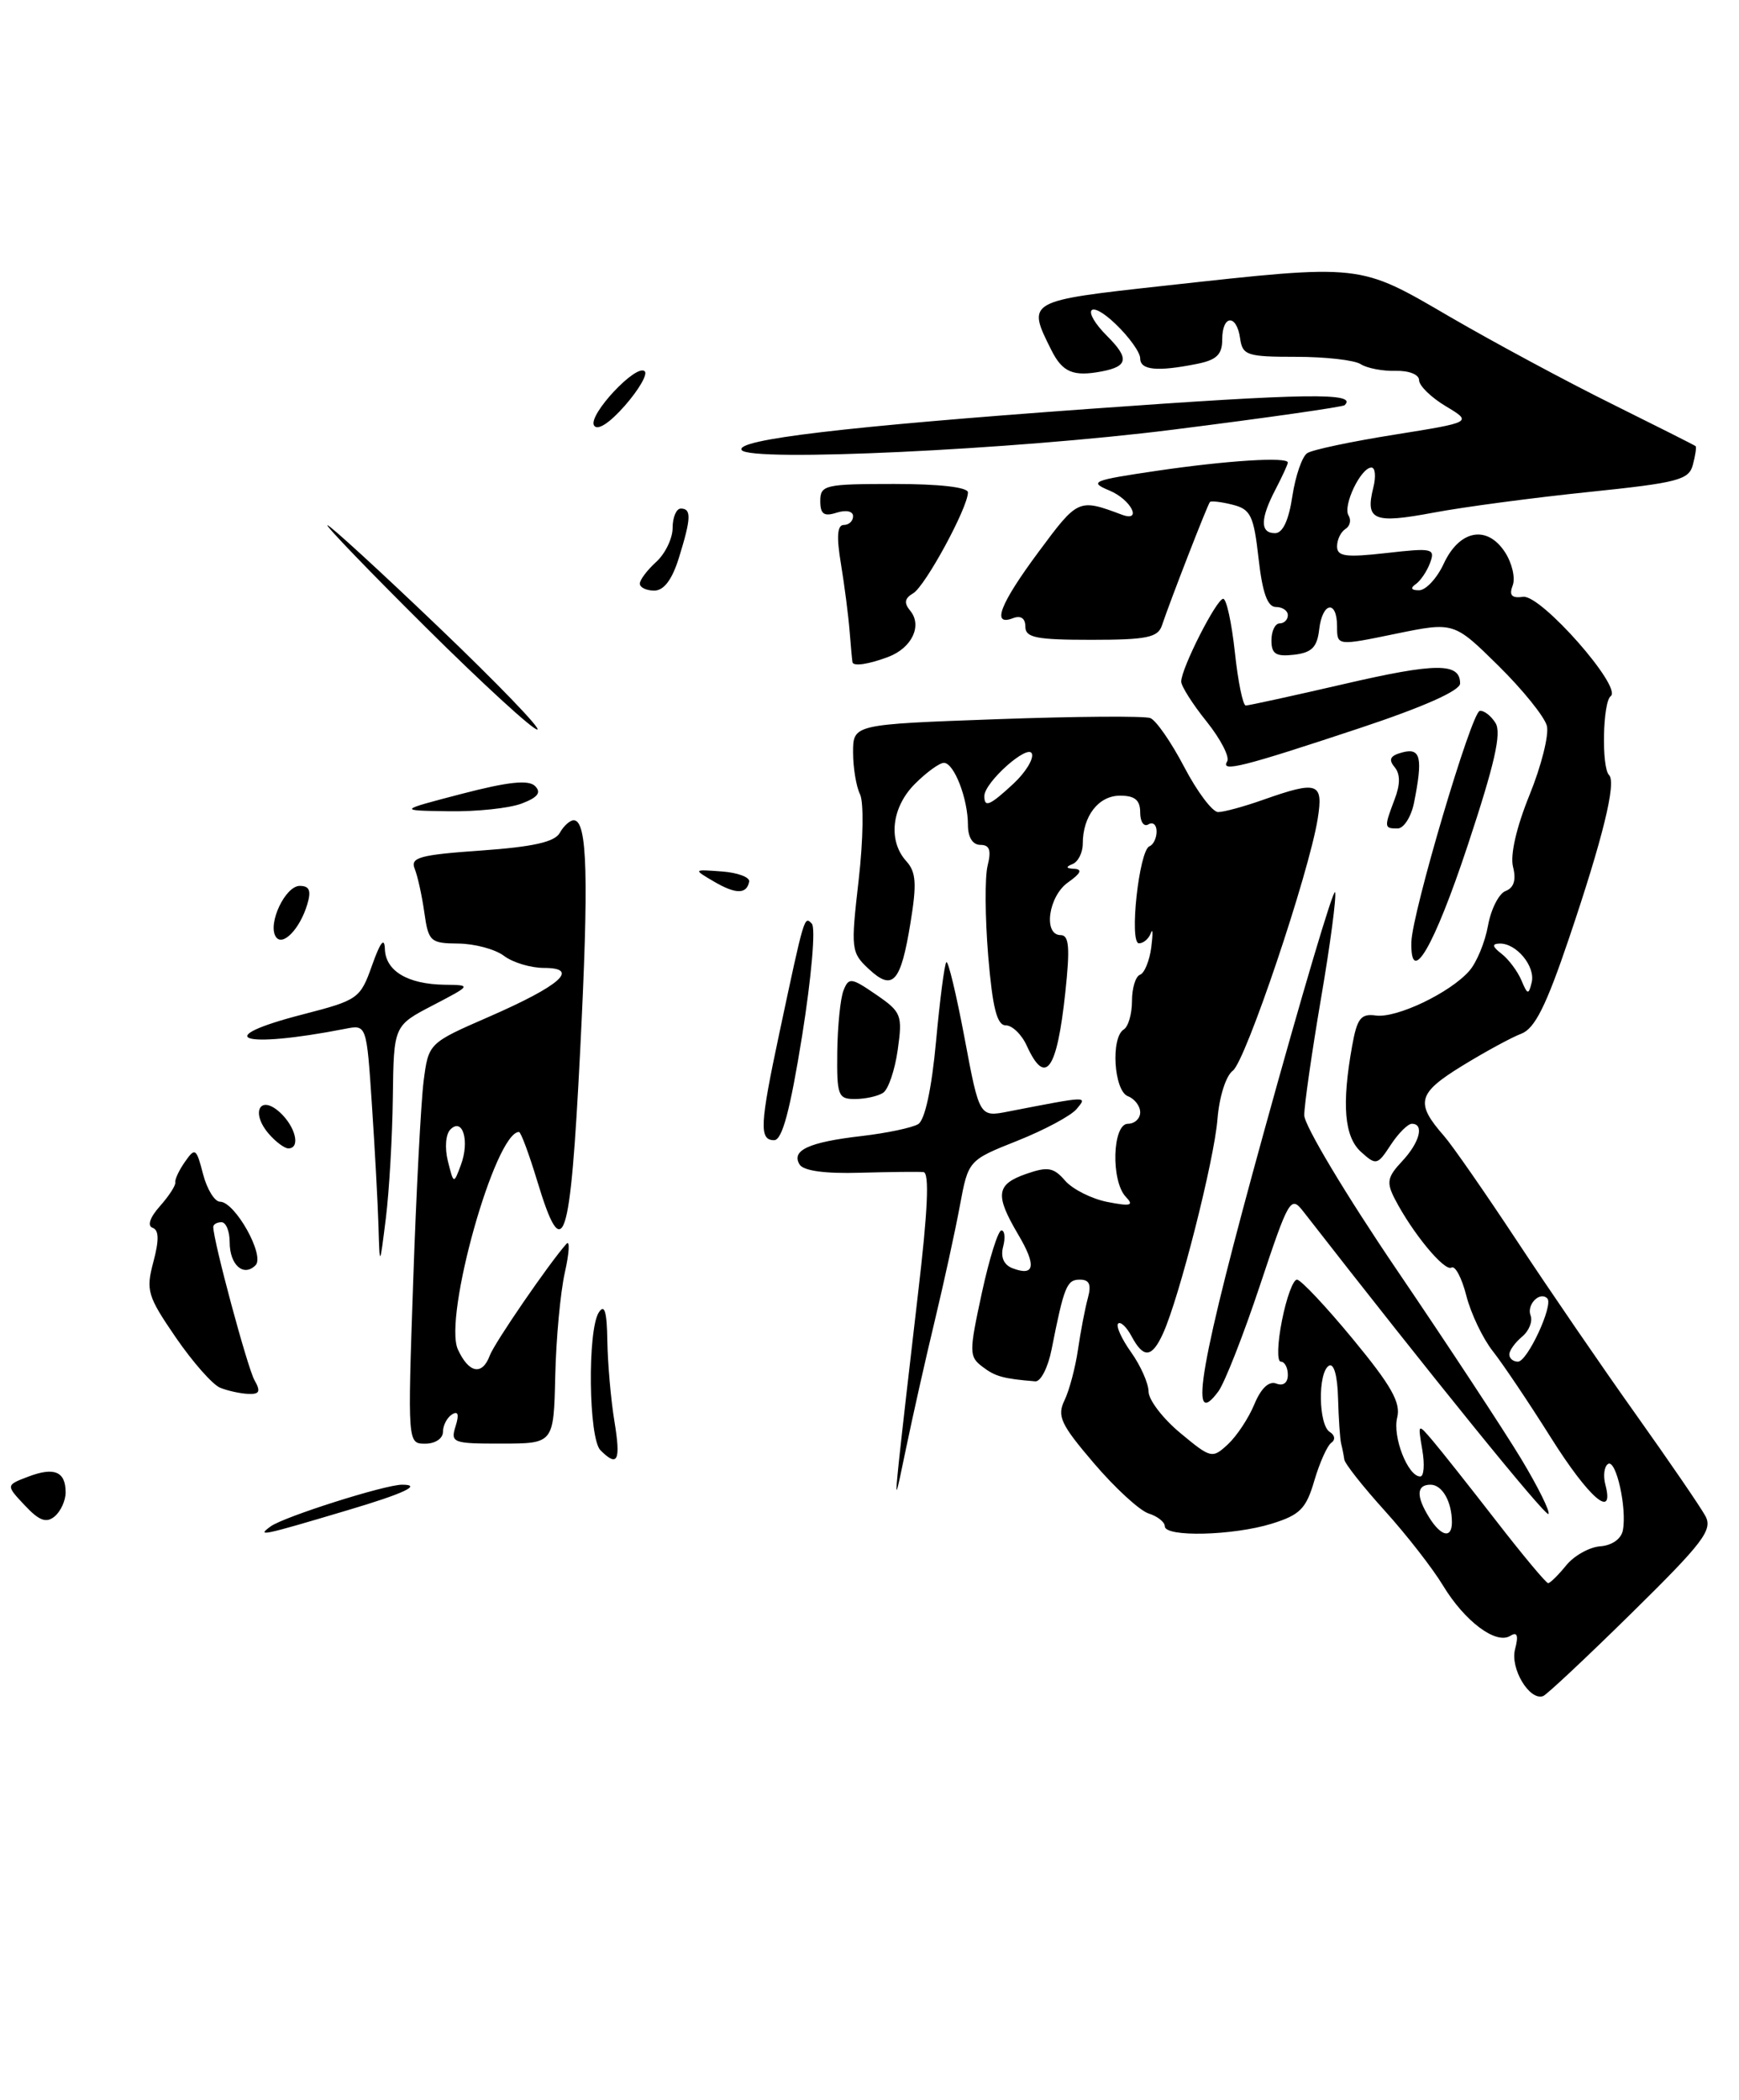 <?xml version="1.0" encoding="UTF-8" standalone="no"?>
<!DOCTYPE svg PUBLIC "-//W3C//DTD SVG 1.1//EN" "http://www.w3.org/Graphics/SVG/1.1/DTD/svg11.dtd" >
<svg xmlns="http://www.w3.org/2000/svg" xmlns:xlink="http://www.w3.org/1999/xlink" version="1.1" viewBox="0 0 212 256">
 <g >
 <path fill="currentColor"
d=" M 198.92 196.64 C 207.63 188.07 208.81 186.52 207.91 184.83 C 207.33 183.75 203.52 178.19 199.44 172.45 C 195.36 166.72 188.83 157.19 184.92 151.26 C 181.01 145.34 177.02 139.60 176.05 138.50 C 172.51 134.46 172.80 133.30 178.20 129.97 C 181.00 128.25 184.26 126.47 185.46 126.02 C 187.11 125.39 188.49 122.63 191.29 114.35 C 195.39 102.22 197.07 95.40 196.16 94.49 C 195.22 93.56 195.39 85.58 196.36 84.87 C 197.83 83.80 187.85 72.47 185.69 72.76 C 184.28 72.95 183.95 72.58 184.41 71.37 C 184.76 70.46 184.33 68.63 183.46 67.30 C 181.27 63.96 177.91 64.61 176.00 68.73 C 175.18 70.50 173.82 71.96 173.00 71.96 C 172.05 71.97 171.90 71.70 172.57 71.23 C 173.16 70.83 173.96 69.65 174.34 68.62 C 174.99 66.86 174.63 66.78 169.02 67.42 C 164.05 67.98 163.00 67.84 163.00 66.61 C 163.00 65.79 163.46 64.84 164.02 64.49 C 164.58 64.14 164.75 63.40 164.40 62.84 C 163.67 61.66 165.90 57.00 167.19 57.00 C 167.66 57.00 167.76 58.10 167.42 59.44 C 166.42 63.44 167.45 63.87 174.74 62.50 C 178.46 61.80 186.98 60.67 193.67 59.98 C 204.58 58.85 205.90 58.51 206.38 56.65 C 206.68 55.52 206.83 54.50 206.71 54.39 C 206.59 54.28 202.00 51.97 196.50 49.24 C 191.00 46.52 182.14 41.75 176.80 38.65 C 165.57 32.10 166.20 32.17 142.00 34.83 C 125.12 36.69 125.16 36.67 128.18 42.70 C 129.53 45.39 130.84 45.94 134.31 45.28 C 137.52 44.67 137.68 43.68 135.00 41.00 C 131.77 37.77 132.71 36.35 136.00 39.50 C 137.65 41.08 139.00 42.96 139.00 43.69 C 139.00 45.13 141.08 45.33 145.88 44.37 C 148.32 43.89 149.00 43.23 149.00 41.38 C 149.00 38.36 150.76 38.26 151.18 41.25 C 151.47 43.32 152.02 43.50 158.00 43.50 C 161.57 43.50 165.13 43.90 165.89 44.40 C 166.66 44.89 168.57 45.26 170.14 45.21 C 171.77 45.17 173.00 45.66 173.00 46.35 C 173.00 47.02 174.46 48.45 176.25 49.52 C 179.50 51.47 179.50 51.47 170.00 52.99 C 164.78 53.82 159.99 54.83 159.37 55.24 C 158.74 55.64 157.93 58.01 157.55 60.49 C 157.11 63.43 156.38 65.00 155.44 65.00 C 153.60 65.00 153.62 63.25 155.51 59.64 C 156.33 58.06 157.00 56.60 157.00 56.39 C 157.00 55.67 149.55 56.14 141.00 57.40 C 133.16 58.56 132.71 58.74 135.25 59.80 C 137.89 60.90 139.32 63.71 136.75 62.74 C 131.49 60.77 131.41 60.81 126.65 67.23 C 121.89 73.64 120.83 76.39 123.50 75.36 C 124.45 75.00 125.00 75.38 125.00 76.39 C 125.00 77.74 126.32 78.00 133.03 78.00 C 139.79 78.00 141.16 77.72 141.65 76.25 C 142.65 73.26 147.21 61.52 147.50 61.20 C 147.64 61.04 148.89 61.18 150.26 61.53 C 152.47 62.08 152.84 62.85 153.43 68.08 C 153.90 72.28 154.52 74.00 155.55 74.00 C 156.35 74.00 157.00 74.45 157.00 75.00 C 157.00 75.55 156.55 76.00 156.00 76.00 C 155.45 76.00 155.00 76.93 155.00 78.07 C 155.00 79.73 155.54 80.07 157.75 79.82 C 159.91 79.57 160.57 78.91 160.82 76.75 C 161.20 73.39 163.00 73.08 163.00 76.37 C 163.00 78.74 163.00 78.74 170.12 77.27 C 177.24 75.81 177.24 75.81 182.66 81.15 C 185.64 84.09 188.31 87.40 188.58 88.50 C 188.85 89.60 187.90 93.38 186.47 96.90 C 184.87 100.83 184.09 104.22 184.45 105.67 C 184.86 107.27 184.56 108.23 183.55 108.62 C 182.73 108.93 181.76 110.84 181.40 112.85 C 181.04 114.86 180.02 117.34 179.12 118.36 C 176.79 121.03 170.24 124.16 167.72 123.80 C 165.90 123.55 165.44 124.15 164.84 127.50 C 163.55 134.66 163.88 138.58 165.92 140.43 C 167.76 142.09 167.92 142.06 169.54 139.58 C 170.47 138.16 171.63 137.00 172.12 137.00 C 173.67 137.00 173.07 139.30 170.91 141.59 C 169.13 143.49 169.00 144.15 170.04 146.16 C 172.17 150.29 176.10 155.05 176.95 154.53 C 177.40 154.26 178.21 155.80 178.76 157.96 C 179.31 160.12 180.76 163.16 181.97 164.70 C 183.19 166.24 186.38 170.99 189.06 175.25 C 193.70 182.63 196.85 185.35 195.71 181.00 C 195.42 179.90 195.57 178.76 196.04 178.47 C 197.02 177.87 198.36 183.90 197.84 186.57 C 197.64 187.61 196.51 188.41 195.08 188.51 C 193.76 188.61 191.88 189.66 190.92 190.85 C 189.96 192.03 188.98 193.00 188.73 193.00 C 188.48 193.00 185.63 189.58 182.39 185.40 C 179.15 181.22 175.68 176.84 174.67 175.65 C 172.84 173.50 172.84 173.50 173.39 176.75 C 173.70 178.54 173.59 180.00 173.14 180.00 C 171.64 180.00 169.74 175.16 170.33 172.82 C 170.79 171.00 169.62 168.93 164.93 163.25 C 161.64 159.26 158.57 156.00 158.11 156.00 C 157.64 156.00 156.82 158.25 156.28 161.00 C 155.73 163.75 155.67 166.00 156.14 166.00 C 156.61 166.00 157.00 166.72 157.00 167.61 C 157.00 168.58 156.44 169.00 155.59 168.67 C 154.69 168.33 153.73 169.24 152.92 171.19 C 152.23 172.87 150.78 175.06 149.70 176.07 C 147.79 177.84 147.63 177.81 143.89 174.70 C 141.77 172.94 140.03 170.67 140.02 169.65 C 140.01 168.64 139.05 166.48 137.89 164.85 C 136.73 163.22 136.02 161.65 136.31 161.36 C 136.60 161.07 137.34 161.77 137.95 162.91 C 139.41 165.64 140.43 165.55 141.79 162.55 C 143.76 158.23 148.03 141.42 148.42 136.44 C 148.64 133.70 149.45 131.15 150.29 130.53 C 151.85 129.39 159.58 106.45 160.64 99.82 C 161.35 95.39 160.66 95.15 154.00 97.50 C 151.66 98.33 149.19 99.00 148.50 99.00 C 147.81 99.00 145.95 96.53 144.37 93.51 C 142.79 90.49 140.93 87.80 140.23 87.54 C 139.54 87.27 131.10 87.33 121.48 87.68 C 104.00 88.31 104.00 88.31 104.00 91.72 C 104.00 93.60 104.38 95.89 104.84 96.82 C 105.31 97.75 105.24 102.39 104.68 107.27 C 103.71 115.73 103.75 116.12 105.92 118.14 C 108.85 120.87 109.81 119.79 111.00 112.48 C 111.78 107.72 111.68 106.30 110.48 104.98 C 108.23 102.49 108.69 98.40 111.55 95.55 C 112.95 94.15 114.53 93.00 115.07 93.00 C 116.31 93.00 118.00 97.37 118.00 100.57 C 118.00 102.08 118.58 103.00 119.52 103.00 C 120.64 103.00 120.87 103.65 120.40 105.53 C 120.05 106.92 120.09 111.87 120.47 116.53 C 121.00 122.88 121.54 125.00 122.61 125.00 C 123.40 125.00 124.56 126.12 125.18 127.50 C 127.45 132.47 128.85 130.52 129.87 121.00 C 130.46 115.52 130.33 114.00 129.31 114.00 C 127.14 114.00 127.81 109.24 130.22 107.56 C 131.75 106.48 131.99 105.98 130.97 105.92 C 129.95 105.87 129.88 105.69 130.75 105.34 C 131.44 105.06 132.00 103.94 132.00 102.85 C 132.00 99.48 133.93 97.00 136.54 97.00 C 138.36 97.00 139.00 97.54 139.00 99.06 C 139.00 100.19 139.45 100.84 140.00 100.50 C 140.55 100.16 141.00 100.55 141.00 101.36 C 141.00 102.17 140.61 102.98 140.13 103.17 C 138.86 103.66 137.63 115.00 138.85 115.00 C 139.40 115.00 140.05 114.44 140.30 113.75 C 140.54 113.06 140.56 113.85 140.35 115.50 C 140.13 117.15 139.51 118.65 138.98 118.83 C 138.44 119.02 138.00 120.45 138.00 122.02 C 138.00 123.60 137.55 125.16 137.00 125.50 C 135.39 126.49 135.79 132.98 137.50 133.64 C 138.32 133.95 139.00 134.84 139.00 135.61 C 139.00 136.37 138.32 137.00 137.50 137.00 C 135.61 137.00 135.41 143.99 137.25 145.91 C 138.27 146.97 137.86 147.09 135.00 146.53 C 133.07 146.15 130.76 144.98 129.85 143.94 C 128.45 142.32 127.74 142.19 125.10 143.11 C 121.44 144.39 121.27 145.65 124.12 150.49 C 126.38 154.30 126.15 155.65 123.43 154.61 C 122.37 154.20 121.96 153.26 122.29 151.99 C 122.58 150.89 122.48 150.00 122.08 150.00 C 121.68 150.00 120.60 153.44 119.69 157.65 C 118.13 164.87 118.13 165.38 119.77 166.62 C 121.33 167.81 122.29 168.08 126.21 168.40 C 126.87 168.46 127.77 166.70 128.20 164.50 C 129.72 156.82 130.05 156.00 131.64 156.00 C 132.81 156.00 133.07 156.60 132.62 158.25 C 132.28 159.49 131.74 162.30 131.42 164.50 C 131.10 166.70 130.36 169.50 129.77 170.72 C 128.84 172.64 129.31 173.65 133.38 178.41 C 135.95 181.42 138.94 184.16 140.03 184.51 C 141.11 184.85 142.00 185.55 142.00 186.07 C 142.00 187.42 150.35 187.21 155.05 185.75 C 158.49 184.68 159.23 183.93 160.23 180.50 C 160.88 178.30 161.81 176.22 162.31 175.88 C 162.82 175.52 162.73 174.95 162.11 174.57 C 160.73 173.71 160.64 167.34 162.00 166.50 C 162.60 166.13 163.05 167.68 163.12 170.44 C 163.19 172.95 163.36 175.45 163.50 176.00 C 163.64 176.55 163.81 177.41 163.88 177.92 C 163.94 178.43 166.16 181.24 168.81 184.17 C 171.46 187.10 174.66 191.21 175.92 193.30 C 178.57 197.67 182.37 200.51 184.11 199.43 C 184.97 198.90 185.14 199.36 184.70 201.06 C 184.08 203.40 186.46 207.37 188.12 206.77 C 188.55 206.62 193.41 202.06 198.92 196.64 Z  M 42.38 184.11 C 49.23 182.08 51.53 181.00 49.02 181.00 C 46.92 181.00 34.64 184.90 33.00 186.08 C 31.23 187.37 31.92 187.23 42.38 184.11 Z  M 8.00 181.94 C 8.00 179.39 6.62 178.81 3.44 180.02 C 0.71 181.06 0.71 181.06 3.02 183.52 C 4.78 185.40 5.64 185.71 6.66 184.87 C 7.40 184.25 8.00 182.94 8.00 181.94 Z  M 185.42 177.81 C 183.32 174.34 176.53 164.01 170.31 154.85 C 164.09 145.69 159.00 137.19 159.00 135.96 C 159.00 134.73 159.92 128.33 161.04 121.74 C 162.17 115.15 162.94 109.32 162.76 108.77 C 162.57 108.22 158.68 121.33 154.11 137.90 C 146.27 166.30 144.80 174.69 148.54 169.61 C 149.30 168.57 151.59 162.75 153.61 156.67 C 157.13 146.10 157.35 145.72 158.89 147.70 C 174.44 167.68 188.41 184.92 188.77 184.57 C 189.01 184.32 187.51 181.28 185.42 177.81 Z  M 113.96 161.00 C 115.08 156.32 116.46 150.01 117.02 146.97 C 118.05 141.45 118.05 141.45 124.03 139.07 C 127.32 137.76 130.57 136.02 131.25 135.20 C 132.58 133.60 132.74 133.60 122.95 135.50 C 119.40 136.20 119.40 136.20 117.59 126.55 C 116.59 121.24 115.59 117.08 115.37 117.30 C 115.14 117.52 114.58 121.87 114.11 126.97 C 113.58 132.71 112.76 136.53 111.94 137.04 C 111.22 137.48 108.10 138.14 105.00 138.50 C 98.59 139.24 96.42 140.25 97.48 141.97 C 97.96 142.74 100.60 143.10 104.86 142.97 C 108.51 142.87 111.98 142.83 112.58 142.89 C 113.32 142.97 113.11 147.58 111.91 157.75 C 110.96 165.86 109.92 174.97 109.60 178.00 C 109.07 183.12 109.13 183.02 110.47 176.50 C 111.27 172.65 112.83 165.68 113.96 161.00 Z  M 74.90 173.25 C 74.47 170.64 74.09 166.25 74.04 163.50 C 73.99 159.89 73.70 158.92 73.00 160.00 C 71.60 162.17 71.75 175.35 73.20 176.80 C 75.31 178.91 75.70 178.11 74.90 173.25 Z  M 54.00 174.56 C 54.00 173.77 54.50 172.81 55.11 172.43 C 55.85 171.97 55.99 172.44 55.54 173.87 C 54.90 175.89 55.19 176.00 61.18 175.99 C 67.50 175.98 67.50 175.98 67.69 167.74 C 67.79 163.21 68.32 157.53 68.86 155.13 C 69.40 152.73 69.49 151.15 69.06 151.63 C 66.96 153.98 60.28 163.71 59.71 165.25 C 58.79 167.73 57.15 167.42 55.82 164.51 C 54.03 160.57 60.37 138.00 63.27 138.00 C 63.50 138.00 64.50 140.70 65.50 144.00 C 68.67 154.46 69.52 151.89 70.72 128.25 C 71.80 106.92 71.61 100.00 69.94 100.00 C 69.48 100.00 68.71 100.69 68.24 101.54 C 67.62 102.65 64.98 103.24 58.64 103.69 C 51.17 104.21 50.00 104.54 50.55 105.90 C 50.91 106.78 51.44 109.19 51.73 111.25 C 52.23 114.79 52.47 115.00 55.88 115.03 C 57.87 115.05 60.37 115.72 61.44 116.53 C 62.51 117.34 64.70 118.00 66.31 118.00 C 70.76 118.00 68.33 120.15 59.60 123.96 C 52.24 127.17 52.24 127.17 51.64 131.83 C 51.32 134.40 50.74 145.39 50.37 156.25 C 49.69 176.00 49.69 176.00 51.85 176.00 C 53.05 176.00 54.00 175.37 54.00 174.56 Z  M 47.89 133.77 C 48.00 125.04 48.00 125.04 52.75 122.57 C 57.50 120.09 57.50 120.09 54.18 120.05 C 49.70 119.98 47.02 118.38 46.92 115.71 C 46.87 114.20 46.37 114.83 45.36 117.68 C 43.92 121.74 43.67 121.92 36.94 123.66 C 25.51 126.60 29.35 127.91 42.10 125.42 C 44.69 124.91 44.69 124.91 45.34 134.70 C 45.70 140.09 46.06 146.75 46.14 149.50 C 46.29 154.50 46.29 154.50 47.04 148.50 C 47.45 145.20 47.83 138.57 47.89 133.77 Z  M 97.79 126.25 C 98.93 119.10 99.45 113.11 98.97 112.61 C 98.05 111.64 98.07 111.57 95.01 125.95 C 92.63 137.12 92.54 139.00 94.37 139.00 C 95.36 139.00 96.32 135.39 97.79 126.25 Z  M 107.65 133.23 C 108.29 132.83 109.09 130.47 109.44 128.00 C 110.04 123.74 109.90 123.38 106.80 121.25 C 103.77 119.17 103.47 119.13 102.83 120.75 C 102.45 121.71 102.11 125.09 102.07 128.25 C 102.01 133.57 102.17 134.00 104.25 133.98 C 105.49 133.98 107.02 133.64 107.65 133.23 Z  M 178.92 103.08 C 182.22 93.12 183.08 89.35 182.31 88.13 C 181.74 87.23 180.88 86.58 180.39 86.67 C 179.37 86.87 172.15 111.29 172.06 114.83 C 171.92 120.43 174.81 115.48 178.92 103.08 Z  M 172.38 97.88 C 173.48 92.36 173.20 91.14 170.98 91.72 C 169.49 92.11 169.23 92.57 170.00 93.50 C 170.72 94.36 170.72 95.60 170.02 97.44 C 168.72 100.88 168.73 101.00 170.38 101.00 C 171.13 101.00 172.03 99.59 172.38 97.88 Z  M 63.60 97.96 C 65.57 97.21 66.02 96.62 65.23 95.83 C 64.44 95.04 61.97 95.30 56.32 96.77 C 48.50 98.81 48.50 98.81 54.68 98.90 C 58.09 98.96 62.10 98.53 63.60 97.96 Z  M 165.75 88.77 C 173.55 86.18 178.00 84.20 178.00 83.32 C 178.00 80.77 175.09 80.78 163.76 83.41 C 157.57 84.84 152.21 86.01 151.87 86.01 C 151.52 86.00 150.92 83.08 150.54 79.50 C 150.15 75.92 149.52 73.00 149.12 73.00 C 148.31 73.00 144.00 81.49 144.00 83.09 C 144.00 83.65 145.40 85.86 147.11 87.98 C 148.81 90.11 149.94 92.29 149.60 92.83 C 148.76 94.19 151.48 93.51 165.75 88.77 Z  M 53.50 76.48 C 46.35 69.64 40.24 64.04 39.92 64.03 C 39.60 64.01 45.00 69.62 51.92 76.49 C 58.84 83.36 64.95 88.96 65.50 88.94 C 66.05 88.92 60.65 83.32 53.50 76.48 Z  M 108.30 80.08 C 111.18 78.98 112.46 76.26 110.96 74.45 C 110.18 73.51 110.28 72.94 111.32 72.33 C 112.79 71.48 118.00 61.88 118.00 60.03 C 118.00 59.40 114.53 59.00 109.00 59.00 C 100.57 59.00 100.00 59.13 100.00 61.07 C 100.00 62.68 100.44 63.00 102.00 62.50 C 103.15 62.14 104.00 62.32 104.00 62.93 C 104.00 63.52 103.49 64.00 102.86 64.00 C 102.07 64.00 101.96 65.41 102.52 68.75 C 102.95 71.36 103.43 75.08 103.58 77.00 C 103.73 78.92 103.89 80.61 103.93 80.75 C 104.08 81.26 105.94 80.97 108.30 80.08 Z  M 143.00 52.38 C 154.28 50.96 163.69 49.61 163.92 49.40 C 165.55 47.84 159.37 47.93 132.75 49.85 C 103.11 51.99 89.63 53.59 90.41 54.86 C 91.33 56.35 123.60 54.83 143.00 52.38 Z  M 26.84 169.18 C 25.92 168.81 23.49 166.05 21.43 163.05 C 17.97 158.00 17.77 157.32 18.70 153.83 C 19.41 151.16 19.38 149.96 18.60 149.68 C 17.93 149.44 18.28 148.41 19.50 147.04 C 20.60 145.80 21.44 144.50 21.37 144.15 C 21.30 143.79 21.83 142.65 22.56 141.62 C 23.78 139.87 23.94 139.97 24.75 143.12 C 25.23 144.98 26.17 146.50 26.82 146.50 C 28.65 146.50 32.33 153.07 31.15 154.25 C 29.69 155.71 28.00 154.21 28.00 151.44 C 28.00 150.10 27.55 149.00 27.00 149.00 C 26.45 149.00 26.00 149.26 26.00 149.58 C 26.00 151.26 30.17 166.75 31.02 168.25 C 31.81 169.64 31.65 169.99 30.26 169.93 C 29.29 169.89 27.75 169.55 26.84 169.18 Z  M 32.79 138.25 C 30.53 135.66 31.66 133.38 34.10 135.59 C 36.04 137.35 36.67 140.00 35.15 140.00 C 34.69 140.00 33.62 139.21 32.79 138.25 Z  M 33.61 114.18 C 32.62 112.57 34.79 108.00 36.54 108.00 C 37.73 108.00 37.96 108.58 37.46 110.25 C 36.55 113.29 34.41 115.47 33.61 114.18 Z  M 87.00 107.45 C 84.50 105.98 84.50 105.98 88.00 106.24 C 89.92 106.38 91.42 106.94 91.33 107.47 C 91.04 109.04 89.68 109.03 87.00 107.45 Z  M 78.00 71.15 C 78.00 70.69 78.90 69.50 80.00 68.50 C 81.10 67.50 82.00 65.63 82.00 64.35 C 82.00 63.06 82.45 62.00 83.00 62.00 C 84.31 62.00 84.26 63.19 82.76 68.02 C 81.93 70.68 80.93 72.00 79.76 72.00 C 78.79 72.00 78.00 71.62 78.00 71.15 Z  M 72.42 51.87 C 71.65 50.62 77.60 44.26 78.60 45.27 C 78.97 45.63 77.88 47.51 76.18 49.45 C 74.29 51.60 72.83 52.54 72.42 51.87 Z  M 174.24 185.01 C 172.62 182.41 172.67 181.00 174.39 181.00 C 175.82 181.00 177.00 183.07 177.00 185.58 C 177.00 187.60 175.69 187.33 174.24 185.01 Z  M 184.00 165.12 C 184.00 164.64 184.70 163.67 185.55 162.96 C 186.40 162.26 186.87 161.09 186.59 160.37 C 186.08 159.05 187.72 157.38 188.63 158.29 C 189.41 159.08 186.21 166.00 185.05 166.00 C 184.47 166.00 184.00 165.61 184.00 165.12 Z  M 185.47 119.50 C 185.00 118.40 183.92 116.95 183.06 116.28 C 181.91 115.39 181.85 115.06 182.82 115.03 C 184.86 114.98 187.19 117.80 186.73 119.75 C 186.35 121.32 186.22 121.29 185.47 119.50 Z  M 120.00 97.05 C 120.00 95.37 125.37 90.60 125.80 91.89 C 126.02 92.55 125.00 94.19 123.55 95.54 C 120.66 98.22 120.00 98.50 120.00 97.05 Z  M 54.60 141.55 C 54.20 139.94 54.33 138.27 54.91 137.69 C 56.41 136.19 57.27 139.10 56.19 142.01 C 55.31 144.38 55.31 144.38 54.60 141.55 Z "/>
</g>
</svg>